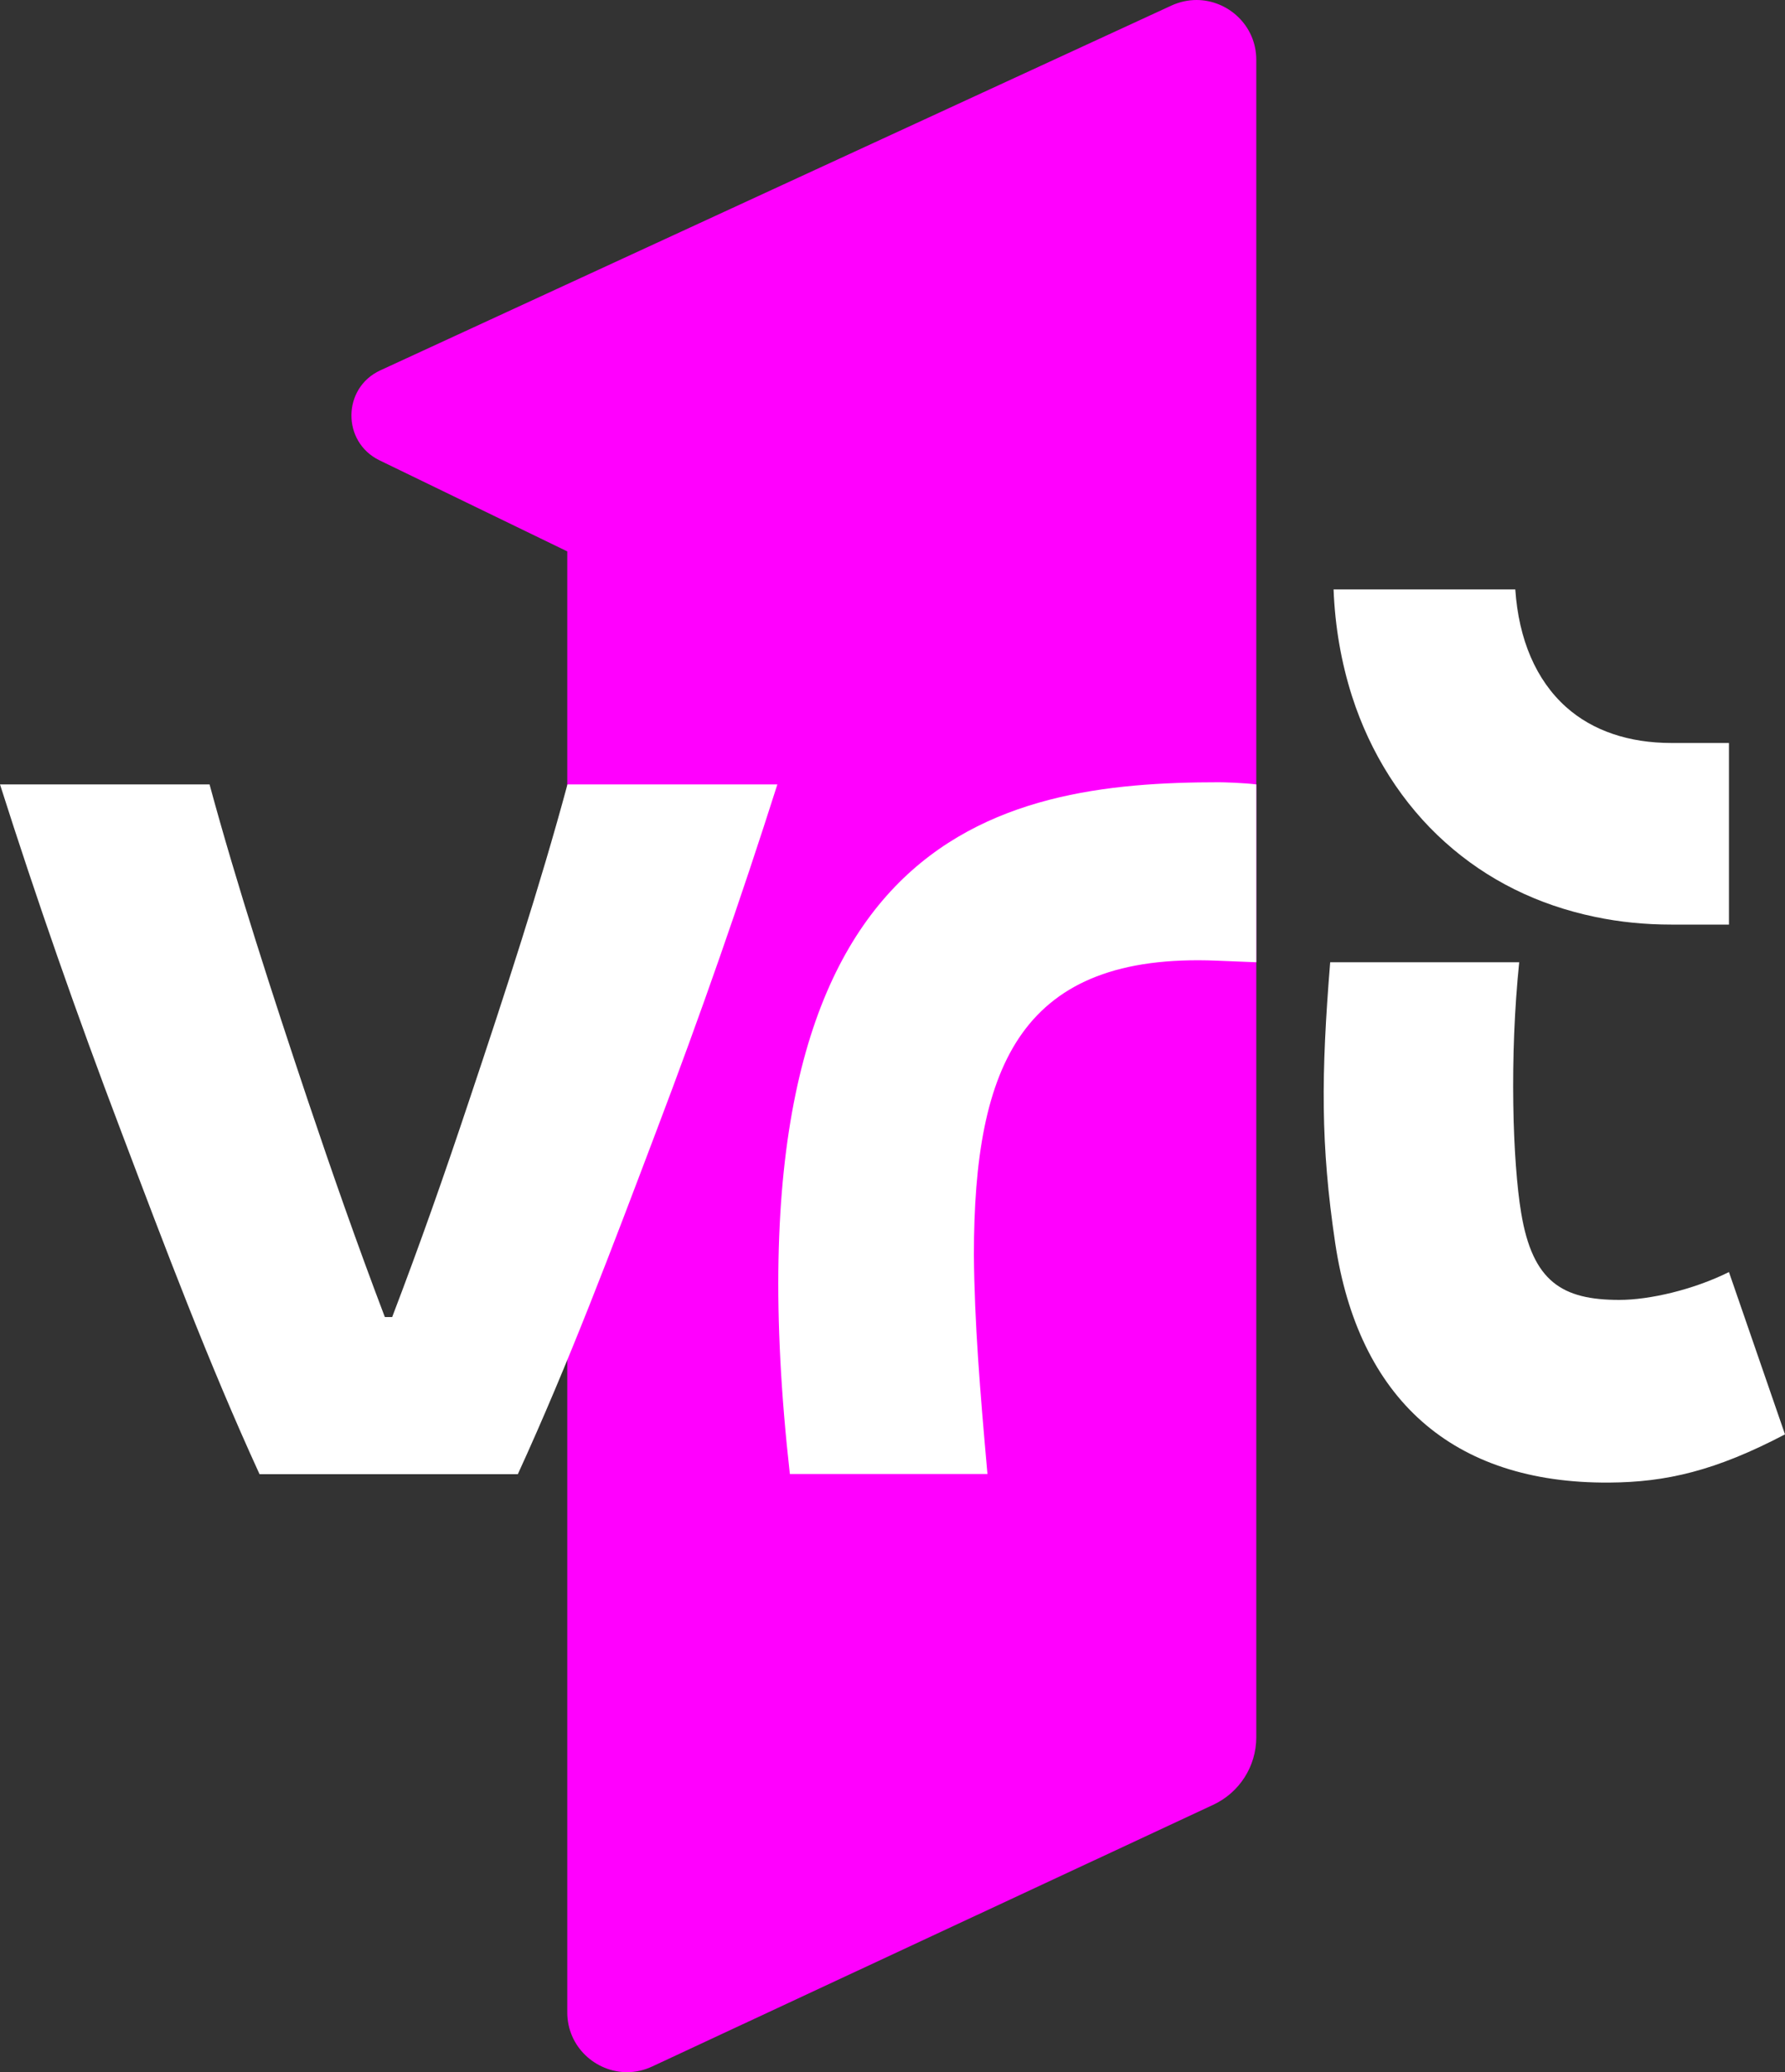 <svg version="1.1" viewBox="0 0 800 928.4" xml:space="preserve" xmlns="http://www.w3.org/2000/svg">
<rect x="0" y="0" width="800" height="928.4" fill="#333333" stroke="none"/>
<style type="text/css">
	.st0{fill:#FF00FE;}
	.st1{fill:#FFF;}
</style>
<path class="st0" d="m563.04 26.8v751.52c0 13.04-7.52 24.8-19.36 30.32l-251.36 117.2c-3.76 1.76-7.6 2.56-11.28 2.56-14.08 0-26.8-11.36-26.8-26.8v-654.56l-84.16-40.8c-16.96-8.24-16.72-32.48 0.4-40.32l354.56-163.44c3.68-1.68 7.52-2.48 11.2-2.48 14.08 0 26.8 11.36 26.8 26.8z" stroke-width=".8" Googl="true"/>
<g transform="scale(.8)">
	<path class="st1" d="m877.4 396c-16.9-15.1-26.6-37.9-28.5-65.9h-101.8c0.8 20.9 4.3 40.9 10.3 59.7 10.3 32.2 28.4 60.6 52.2 81.9 23.5 21.1 51.8 35.1 84 41.8 13.8 2.9 28 4.3 42.6 4.3h32.4v-101.7h-32.2c-23.8 0-44.1-6.8-59-20.1zm91.2 316.4c-19.9 9.9-44.5 15.6-61.4 15.6-31.9 0-48.6-10.1-55-48.7-4.8-28.7-6.6-87.3-1.1-140.4h-105.9c-5.1 63.1-5.4 102 2.8 157.2 13 87 65.4 134.8 153.5 134.2 32-0.2 59.6-6.6 98.5-27z"/>
	<path class="st1" d="m703.8 439.3v99.6l-22.3-0.9c-108.9-4.4-135.9 57.8-135.9 164.8 0.3 37.5 3.4 75.9 7.6 122.7h-110.7c-40.5-360.3 117.1-387.4 240.5-387.4 2.4 0 13.5 0.3 20.8 1.2z"/>
	<path class="st1" d="m435.5 439.3c-20.5 64.4-43 128.9-67.9 194.4-24.8 65.5-48.9 129.5-77.5 191.9h-144.7c-28.6-62.4-52.7-126.4-77.5-191.9-24.9-65.5-47.4-130-67.9-194.4h117.4c15.2 56.1 35.5 118.6 54.9 176.5 14.2 42.2 27.8 81 43.3 121.8h4.1c15.6-40.8 29.2-79.5 43.3-121.8 19.4-57.9 39.8-120.4 54.9-176.5z"/>
</g>
</svg>
